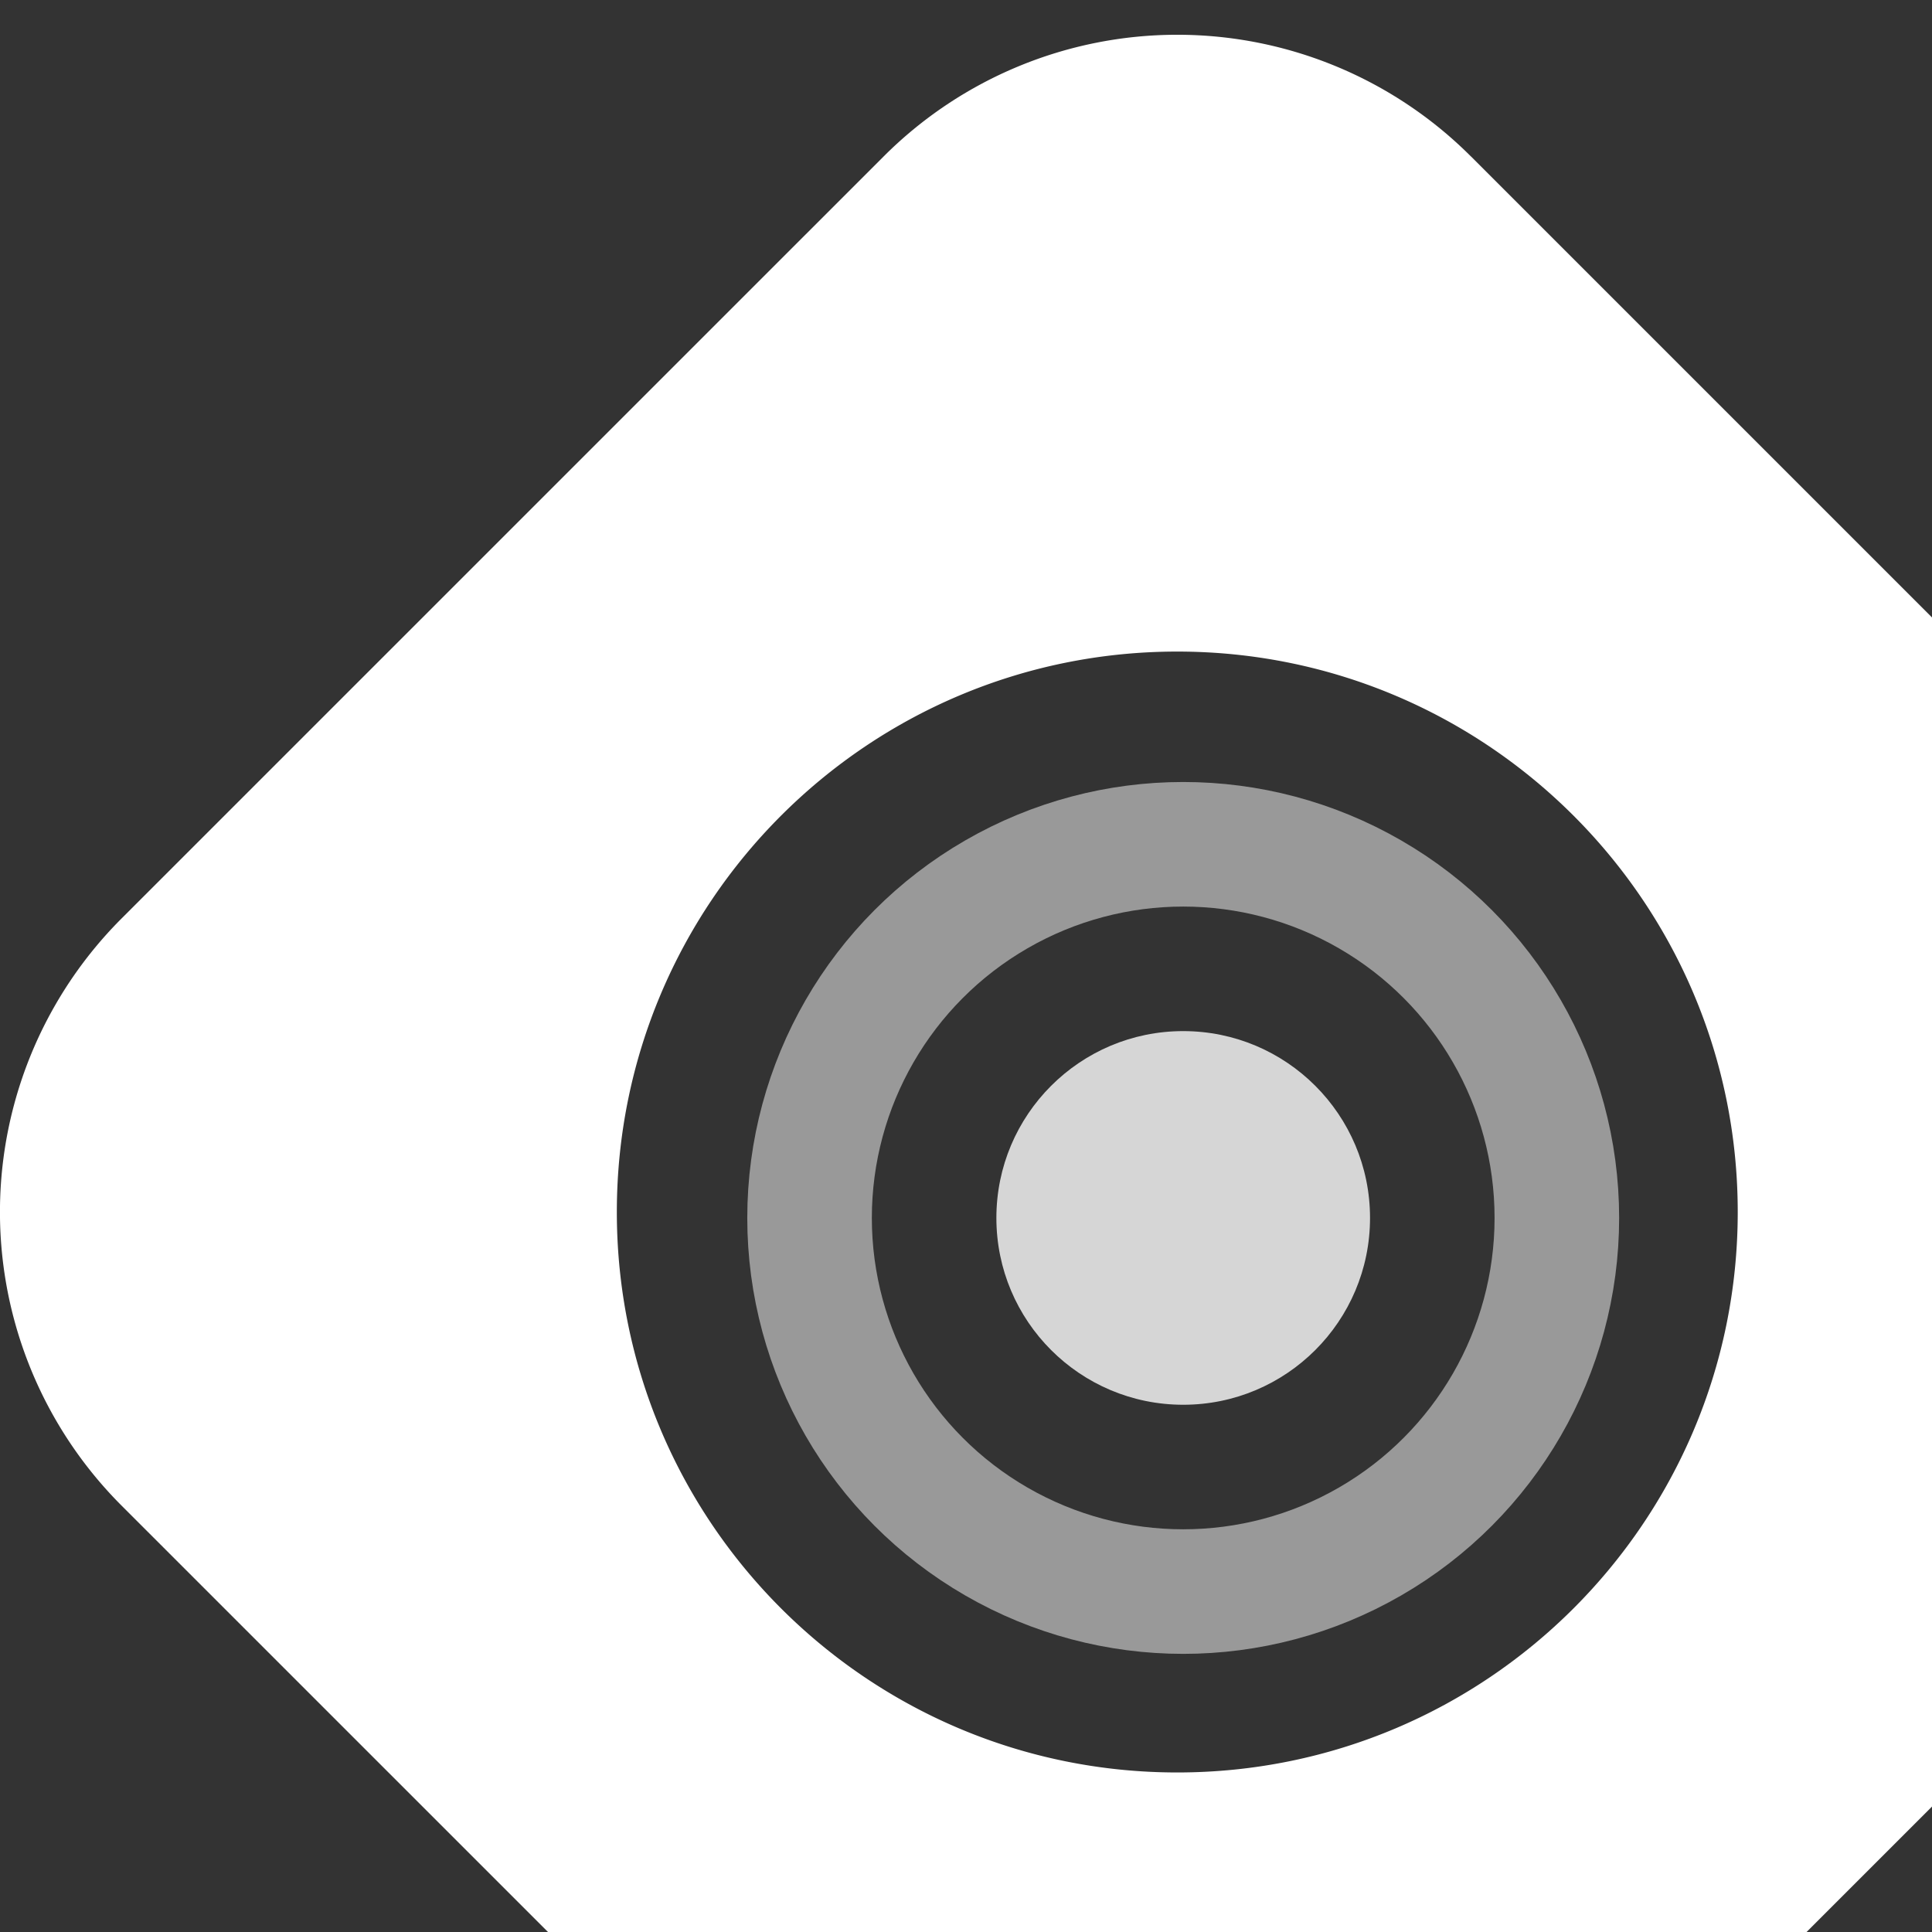 <svg width="40" height="40" fill="none" xmlns="http://www.w3.org/2000/svg"><rect width="100%" height="100%" fill="#333333" stroke="none"/><path fill-rule="evenodd" clip-rule="evenodd" d="M30.452 3.237a8.595 8.595 0 00-12.155 0L2.517 19.016a8.595 8.595 0 000 12.156l15.78 15.779a8.595 8.595 0 0012.155 0l15.78-15.78a8.595 8.595 0 000-12.155l-15.78-15.78zm-6.078 33.46c6.41 0 11.604-5.195 11.604-11.603 0-6.409-5.195-11.604-11.604-11.604-6.408 0-11.603 5.195-11.603 11.604 0 6.408 5.195 11.603 11.604 11.603z" fill="#fff"/><circle cx="24.497" cy="25.216" r="7.736" stroke="#fff" stroke-opacity=".5" stroke-width="2.579"/><circle cx="24.497" cy="25.216" r="3.868" fill="#fff" fill-opacity=".8"/></svg>